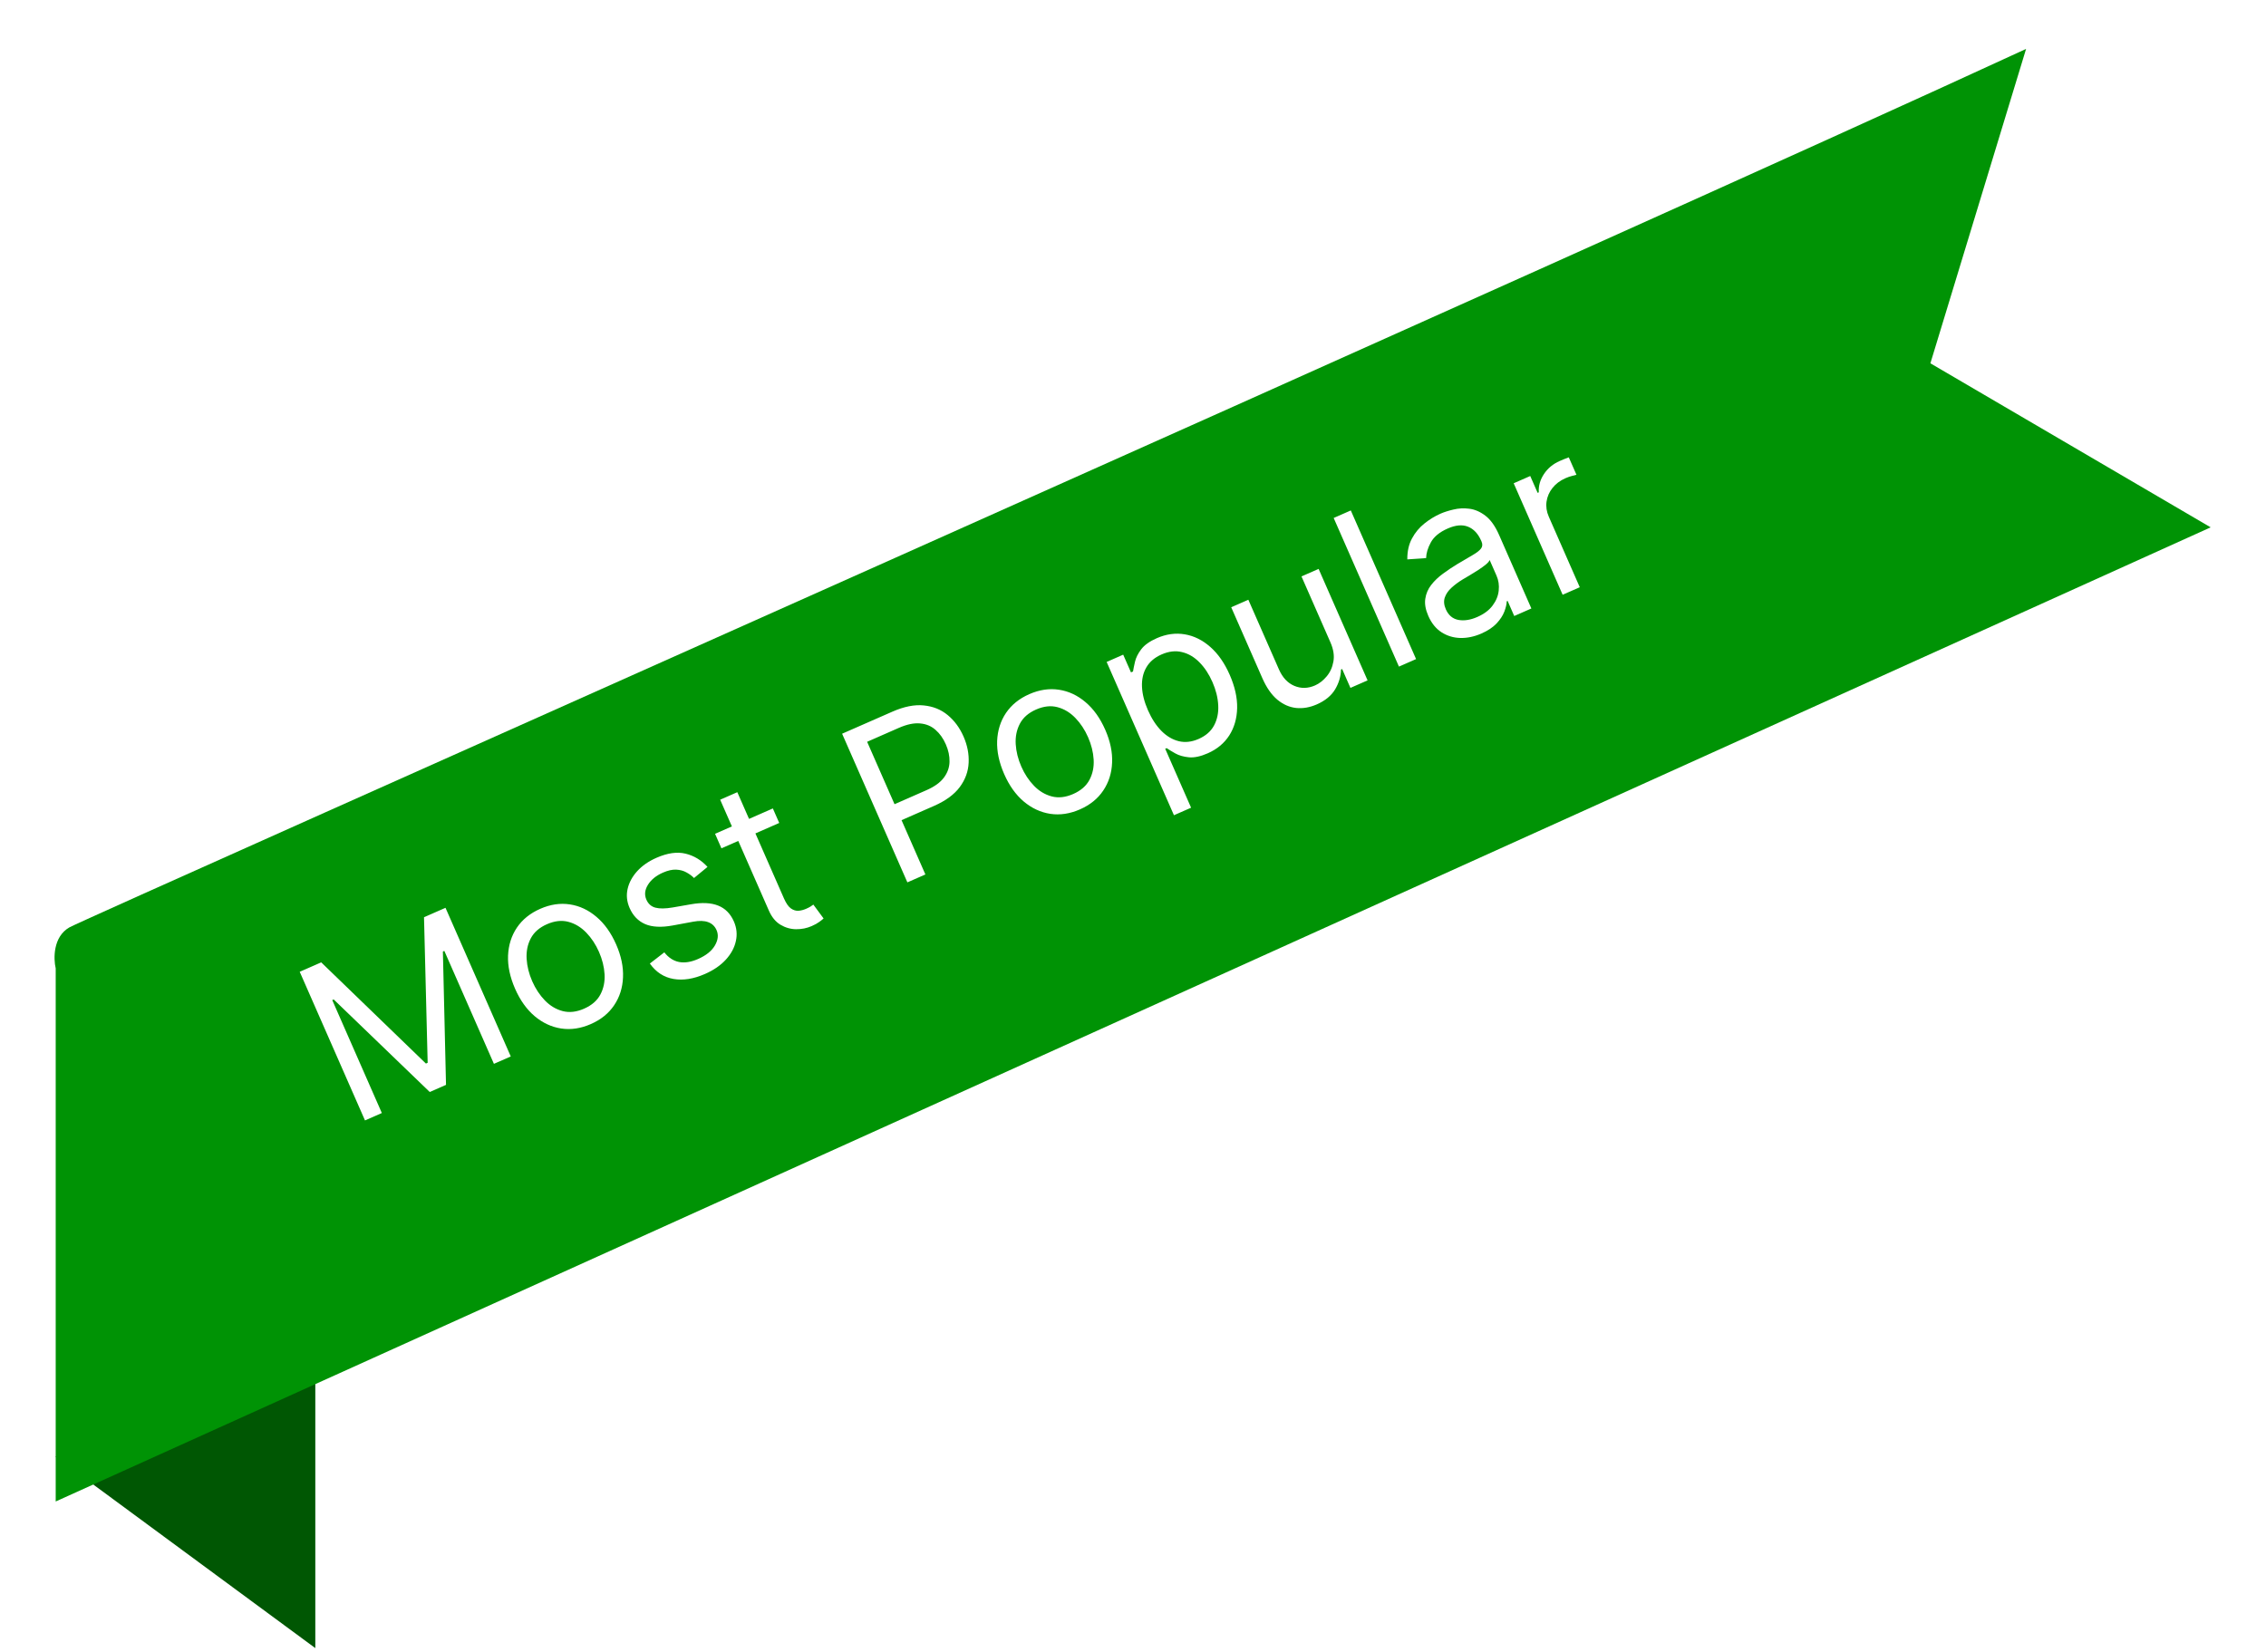 <svg width="203" height="148" viewBox="0 0 203 148" fill="none" xmlns="http://www.w3.org/2000/svg">
<path d="M28.247 119.508V147.678L4.976 130.531L28.247 119.508Z" fill="#005703"/>
<g filter="url(#filter0_d_136_8)">
<path d="M181.507 0.383C145.172 17.177 7.685 78.249 6.215 79.098C4.745 79.946 4.786 81.901 4.99 82.772L4.99 130.54L198.042 43.252L172.934 28.554L181.507 0.383Z" fill="#009305"/>
</g>
<path d="M26.851 87.077L28.776 86.232L38.156 95.3L38.312 95.232L37.985 82.189L39.91 81.344L45.757 94.663L44.248 95.325L39.806 85.206L39.676 85.263L39.956 97.209L38.499 97.849L29.895 89.557L29.765 89.614L34.207 99.733L32.698 100.395L26.851 87.077ZM52.932 91.761C52.03 92.157 51.145 92.29 50.275 92.159C49.411 92.027 48.618 91.659 47.898 91.054C47.182 90.448 46.597 89.629 46.144 88.597C45.688 87.557 45.477 86.566 45.514 85.624C45.555 84.681 45.819 83.846 46.307 83.12C46.799 82.392 47.496 81.83 48.398 81.434C49.3 81.038 50.183 80.906 51.048 81.038C51.917 81.169 52.71 81.539 53.428 82.15C54.15 82.758 54.74 83.583 55.197 84.623C55.65 85.655 55.855 86.641 55.812 87.58C55.774 88.517 55.508 89.35 55.016 90.078C54.528 90.804 53.834 91.365 52.932 91.761ZM52.326 90.382C53.011 90.082 53.498 89.659 53.786 89.113C54.074 88.568 54.199 87.962 54.16 87.297C54.121 86.631 53.955 85.965 53.662 85.297C53.369 84.629 52.989 84.054 52.524 83.571C52.058 83.087 51.526 82.765 50.928 82.603C50.33 82.442 49.688 82.512 49.003 82.812C48.318 83.113 47.833 83.538 47.547 84.088C47.26 84.638 47.138 85.248 47.178 85.917C47.219 86.587 47.386 87.256 47.679 87.924C47.972 88.591 48.351 89.165 48.814 89.644C49.278 90.123 49.808 90.441 50.404 90.598C51.001 90.755 51.641 90.683 52.326 90.382ZM63.382 77.679L62.174 78.675C61.987 78.483 61.761 78.316 61.496 78.173C61.235 78.025 60.929 77.941 60.58 77.924C60.231 77.906 59.834 77.996 59.387 78.192C58.776 78.46 58.328 78.825 58.044 79.285C57.763 79.74 57.717 80.182 57.905 80.611C58.072 80.993 58.343 81.233 58.718 81.332C59.093 81.431 59.607 81.425 60.261 81.314L61.904 81.027C62.892 80.852 63.703 80.891 64.337 81.146C64.969 81.396 65.439 81.87 65.745 82.568C65.996 83.14 66.056 83.724 65.924 84.319C65.797 84.913 65.498 85.468 65.027 85.986C64.556 86.503 63.932 86.931 63.156 87.272C62.138 87.719 61.197 87.868 60.335 87.719C59.474 87.57 58.767 87.11 58.217 86.338L59.513 85.335C59.888 85.811 60.327 86.099 60.831 86.199C61.339 86.296 61.908 86.207 62.536 85.931C63.252 85.617 63.753 85.216 64.04 84.728C64.33 84.233 64.381 83.772 64.192 83.342C64.04 82.996 63.791 82.758 63.446 82.631C63.098 82.499 62.647 82.485 62.093 82.589L60.257 82.929C59.247 83.114 58.427 83.073 57.798 82.806C57.172 82.533 56.707 82.052 56.404 81.363C56.157 80.799 56.096 80.231 56.223 79.659C56.353 79.084 56.639 78.553 57.081 78.064C57.528 77.573 58.102 77.174 58.805 76.865C59.793 76.431 60.664 76.307 61.418 76.493C62.177 76.678 62.831 77.073 63.382 77.679ZM69.236 72.441L69.807 73.741L64.63 76.014L64.059 74.713L69.236 72.441ZM64.517 71.658L66.052 70.984L70.232 80.505C70.422 80.938 70.628 81.236 70.849 81.397C71.072 81.553 71.3 81.624 71.531 81.61C71.766 81.59 71.996 81.53 72.221 81.431C72.39 81.357 72.525 81.287 72.626 81.222C72.725 81.153 72.804 81.098 72.863 81.056L73.781 82.298C73.694 82.382 73.565 82.485 73.396 82.606C73.229 82.731 73.002 82.857 72.716 82.982C72.282 83.173 71.817 83.266 71.319 83.262C70.825 83.257 70.358 83.123 69.917 82.861C69.481 82.598 69.135 82.176 68.88 81.595L64.517 71.658ZM81.288 79.064L75.441 65.745L79.942 63.77C80.987 63.311 81.923 63.124 82.752 63.21C83.584 63.29 84.3 63.578 84.9 64.075C85.501 64.571 85.973 65.212 86.318 65.996C86.662 66.781 86.815 67.565 86.776 68.347C86.741 69.128 86.476 69.855 85.98 70.527C85.482 71.196 84.715 71.757 83.679 72.212L80.454 73.628L79.826 72.198L82.999 70.804C83.714 70.49 84.235 70.115 84.56 69.677C84.885 69.24 85.052 68.768 85.063 68.262C85.076 67.749 84.965 67.226 84.731 66.693C84.497 66.16 84.188 65.727 83.804 65.394C83.424 65.059 82.963 64.868 82.421 64.822C81.876 64.772 81.242 64.905 80.518 65.223L77.682 66.468L82.901 78.356L81.288 79.064ZM96.747 72.525C95.845 72.921 94.96 73.054 94.091 72.924C93.226 72.791 92.433 72.423 91.713 71.819C90.997 71.213 90.412 70.394 89.96 69.362C89.503 68.322 89.293 67.33 89.329 66.389C89.37 65.445 89.634 64.61 90.122 63.884C90.614 63.156 91.311 62.594 92.213 62.198C93.115 61.803 93.998 61.671 94.863 61.803C95.732 61.933 96.525 62.304 97.243 62.914C97.966 63.523 98.555 64.347 99.012 65.388C99.465 66.42 99.67 67.405 99.627 68.344C99.589 69.282 99.324 70.114 98.831 70.842C98.343 71.569 97.649 72.129 96.747 72.525ZM96.142 71.147C96.827 70.846 97.313 70.423 97.601 69.878C97.889 69.332 98.014 68.727 97.975 68.061C97.936 67.396 97.77 66.729 97.477 66.062C97.184 65.394 96.805 64.818 96.339 64.335C95.874 63.852 95.342 63.529 94.743 63.368C94.145 63.207 93.503 63.276 92.818 63.577C92.133 63.878 91.648 64.303 91.362 64.853C91.076 65.402 90.953 66.012 90.993 66.682C91.034 67.352 91.201 68.02 91.494 68.688C91.787 69.356 92.166 69.929 92.629 70.408C93.093 70.887 93.623 71.205 94.219 71.362C94.816 71.519 95.457 71.448 96.142 71.147ZM105.169 73.048L99.139 59.313L100.622 58.662L101.319 60.249L101.501 60.169C101.537 59.946 101.596 59.656 101.678 59.3C101.761 58.937 101.945 58.567 102.229 58.189C102.516 57.805 102.984 57.47 103.634 57.184C104.475 56.815 105.309 56.7 106.135 56.839C106.962 56.977 107.724 57.354 108.423 57.968C109.121 58.581 109.701 59.413 110.162 60.462C110.626 61.52 110.849 62.516 110.829 63.45C110.808 64.379 110.572 65.197 110.122 65.901C109.669 66.602 109.026 67.135 108.194 67.5C107.552 67.782 106.992 67.901 106.513 67.858C106.032 67.811 105.627 67.696 105.299 67.514C104.969 67.328 104.708 67.169 104.515 67.036L104.385 67.093L106.704 72.374L105.169 73.048ZM102.841 63.645C103.172 64.399 103.574 65.016 104.049 65.496C104.521 65.971 105.041 66.278 105.609 66.417C106.174 66.551 106.765 66.483 107.381 66.213C108.022 65.931 108.484 65.527 108.764 65C109.047 64.467 109.171 63.865 109.135 63.193C109.101 62.515 108.928 61.821 108.615 61.11C108.307 60.407 107.921 59.822 107.457 59.353C106.995 58.879 106.475 58.572 105.897 58.433C105.321 58.287 104.708 58.357 104.057 58.643C103.433 58.917 102.978 59.306 102.692 59.809C102.404 60.307 102.276 60.886 102.306 61.545C102.335 62.199 102.513 62.899 102.841 63.645ZM119.186 57.555L116.594 51.65L118.128 50.976L122.514 60.965L120.979 61.639L120.237 59.948L120.133 59.994C120.121 60.604 119.946 61.195 119.608 61.768C119.268 62.336 118.721 62.785 117.967 63.117C117.342 63.391 116.727 63.498 116.122 63.438C115.515 63.373 114.95 63.125 114.429 62.692C113.906 62.254 113.458 61.611 113.085 60.761L110.299 54.414L111.833 53.74L114.574 59.983C114.894 60.711 115.353 61.203 115.951 61.457C116.553 61.71 117.173 61.697 117.81 61.417C118.191 61.249 118.537 60.981 118.845 60.613C119.159 60.243 119.361 59.797 119.453 59.276C119.549 58.753 119.46 58.179 119.186 57.555ZM121.012 45.739L126.859 59.057L125.325 59.731L119.478 46.413L121.012 45.739ZM132.713 56.767C132.08 57.045 131.453 57.178 130.832 57.166C130.21 57.15 129.647 56.98 129.144 56.658C128.638 56.332 128.243 55.844 127.957 55.193C127.706 54.621 127.615 54.108 127.685 53.653C127.752 53.194 127.93 52.78 128.217 52.411C128.505 52.042 128.855 51.707 129.266 51.408C129.68 51.102 130.106 50.817 130.543 50.552C131.116 50.208 131.582 49.933 131.942 49.729C132.305 49.518 132.551 49.325 132.68 49.149C132.814 48.971 132.827 48.758 132.718 48.511L132.696 48.459C132.414 47.818 132.019 47.396 131.512 47.195C131.009 46.992 130.405 47.045 129.698 47.355C128.965 47.677 128.461 48.09 128.186 48.593C127.91 49.097 127.768 49.568 127.759 50.006L126.074 50.125C126.067 49.404 126.207 48.779 126.492 48.251C126.779 47.716 127.152 47.268 127.609 46.907C128.068 46.54 128.549 46.246 129.052 46.026C129.373 45.885 129.758 45.762 130.209 45.657C130.662 45.546 131.135 45.522 131.628 45.585C132.125 45.646 132.607 45.856 133.075 46.214C133.543 46.572 133.951 47.148 134.299 47.942L137.188 54.523L135.653 55.197L135.06 53.844L134.982 53.878C134.973 54.141 134.901 54.449 134.767 54.803C134.632 55.156 134.402 55.508 134.075 55.859C133.748 56.209 133.294 56.512 132.713 56.767ZM132.342 55.285C132.949 55.019 133.408 54.675 133.719 54.254C134.035 53.831 134.216 53.384 134.263 52.914C134.315 52.441 134.249 51.997 134.066 51.581L133.449 50.176C133.419 50.283 133.307 50.417 133.114 50.579C132.924 50.735 132.697 50.9 132.431 51.073C132.169 51.24 131.91 51.4 131.657 51.553C131.406 51.699 131.203 51.819 131.047 51.913C130.671 52.14 130.336 52.389 130.04 52.658C129.747 52.921 129.545 53.214 129.433 53.537C129.324 53.854 129.355 54.208 129.526 54.598C129.761 55.131 130.135 55.447 130.649 55.547C131.166 55.641 131.73 55.554 132.342 55.285ZM139.989 53.293L135.604 43.304L137.087 42.653L137.749 44.162L137.853 44.116C137.818 43.542 137.972 42.996 138.314 42.479C138.655 41.962 139.125 41.572 139.724 41.309C139.836 41.26 139.978 41.2 140.149 41.13C140.32 41.06 140.451 41.011 140.541 40.981L141.227 42.542C141.169 42.552 141.041 42.585 140.843 42.641C140.648 42.69 140.448 42.76 140.245 42.849C139.759 43.062 139.37 43.355 139.078 43.726C138.788 44.091 138.611 44.5 138.546 44.952C138.483 45.399 138.551 45.847 138.749 46.298L141.524 52.619L139.989 53.293Z" fill="white"/>
<defs>
<filter id="filter0_d_136_8" x="0.887" y="0.383" width="201.156" height="138.156" filterUnits="userSpaceOnUse" color-interpolation-filters="sRGB">
<feFlood flood-opacity="0" result="BackgroundImageFix"/>
<feColorMatrix in="SourceAlpha" type="matrix" values="0 0 0 0 0 0 0 0 0 0 0 0 0 0 0 0 0 0 127 0" result="hardAlpha"/>
<feOffset dy="4"/>
<feGaussianBlur stdDeviation="2"/>
<feComposite in2="hardAlpha" operator="out"/>
<feColorMatrix type="matrix" values="0 0 0 0 0 0 0 0 0 0 0 0 0 0 0 0 0 0 0.4 0"/>
<feBlend mode="normal" in2="BackgroundImageFix" result="effect1_dropShadow_136_8"/>
<feBlend mode="normal" in="SourceGraphic" in2="effect1_dropShadow_136_8" result="shape"/>
</filter>
</defs>
</svg>
